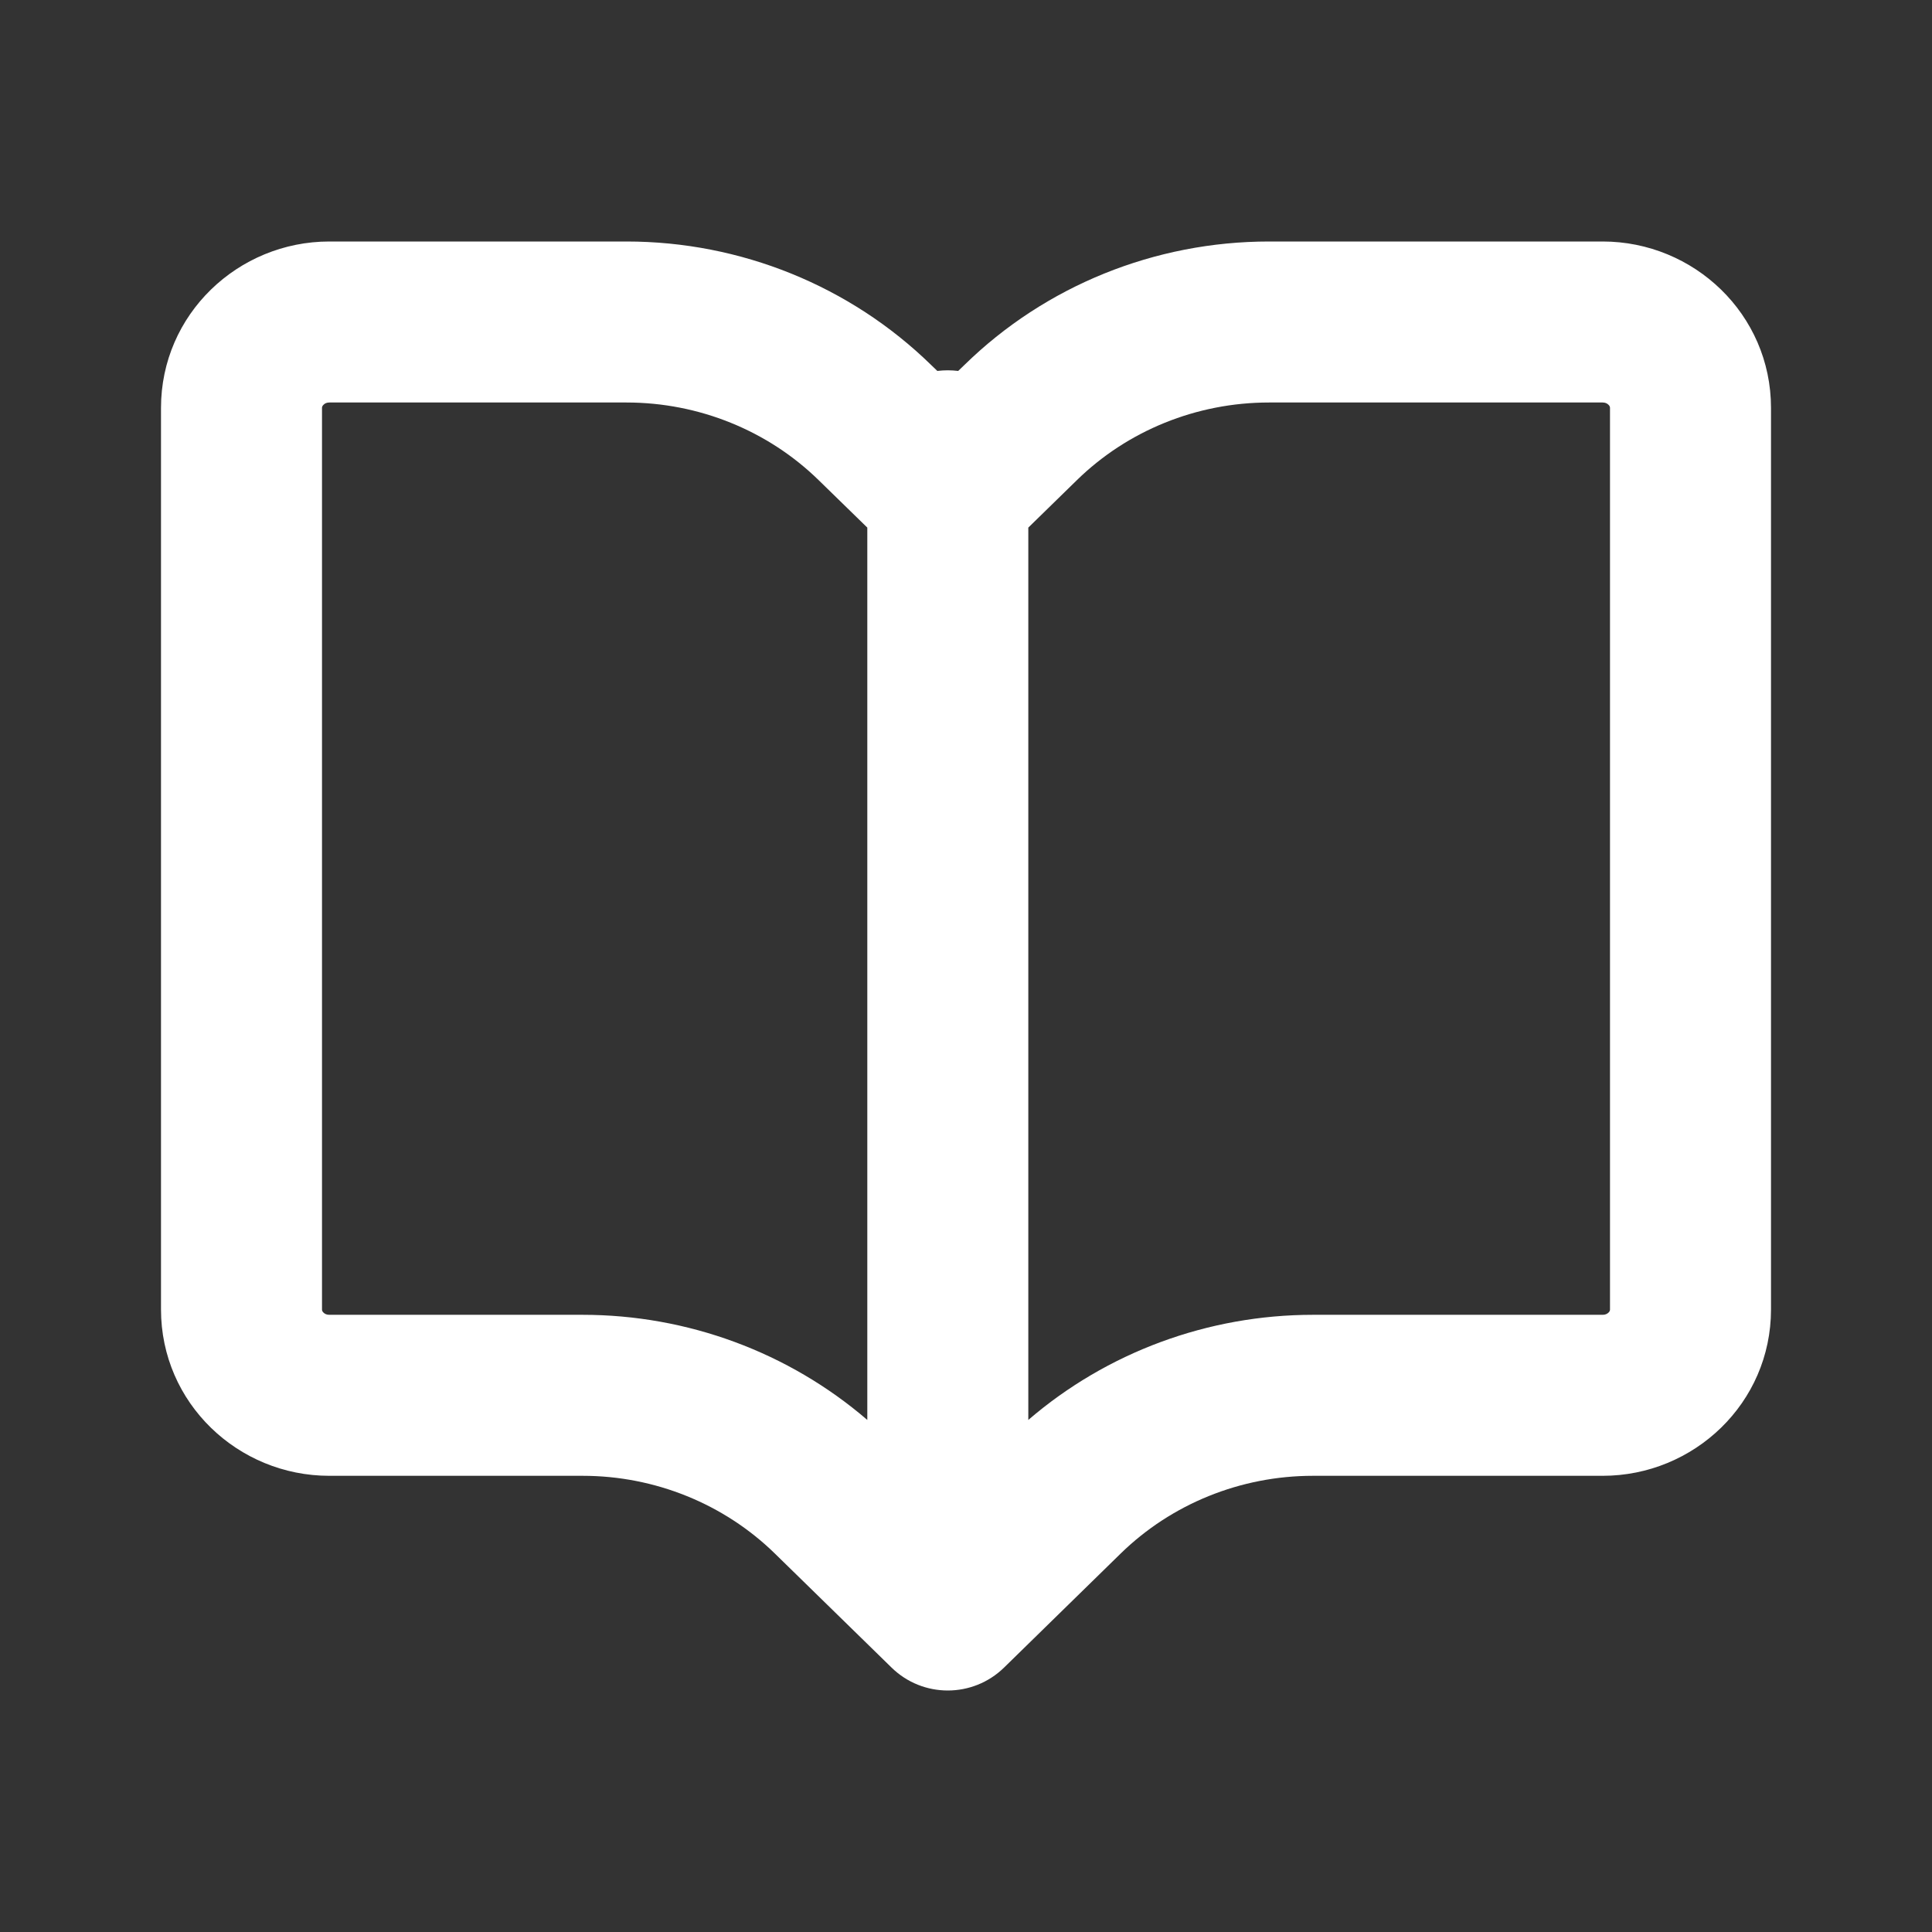 <svg width="24" height="24" viewBox="0 0 24 24" fill="none" xmlns="http://www.w3.org/2000/svg">
<rect x="0" y="0" width="24" height="24" fill="#333333" stroke="none"/>
<path fill-rule="evenodd" clip-rule="evenodd" d="M4.019 5.028C4.003 5.043 4 5.056 4 5.067V16.267C4 16.278 4.003 16.291 4.019 16.306C4.034 16.321 4.058 16.333 4.09 16.333H7.238C8.54 16.333 9.796 16.798 10.774 17.639V6.554L10.17 5.965C9.541 5.35 8.682 5 7.783 5H4.091C4.058 5 4.034 5.012 4.019 5.028ZM11.903 4.608C11.861 4.603 11.817 4.6 11.774 4.6C11.73 4.6 11.686 4.603 11.644 4.608L11.568 4.535C11.568 4.535 11.568 4.535 11.568 4.535C10.56 3.55 9.198 3 7.783 3H4.091C2.958 3 2 3.904 2 5.067V16.267C2 17.428 2.956 18.333 4.09 18.333H7.238C8.137 18.333 8.995 18.683 9.625 19.298L11.075 20.715C11.463 21.095 12.084 21.095 12.473 20.715L13.922 19.298C14.552 18.683 15.41 18.333 16.31 18.333H19.909C21.042 18.333 22 17.43 22 16.267V5.067C22 3.904 21.042 3 19.909 3H15.764C14.348 3 12.986 3.549 11.979 4.535C11.979 4.535 11.979 4.535 11.979 4.535L11.903 4.608ZM12.774 6.554V17.639C13.751 16.798 15.008 16.333 16.31 16.333H19.909C19.942 16.333 19.965 16.321 19.981 16.306C19.997 16.291 20 16.278 20 16.267V5.067C20 5.056 19.997 5.043 19.981 5.028C19.965 5.012 19.942 5 19.909 5H15.764C14.864 5 14.006 5.35 13.377 5.965L12.774 6.554Z" fill="white"/>
</svg>
